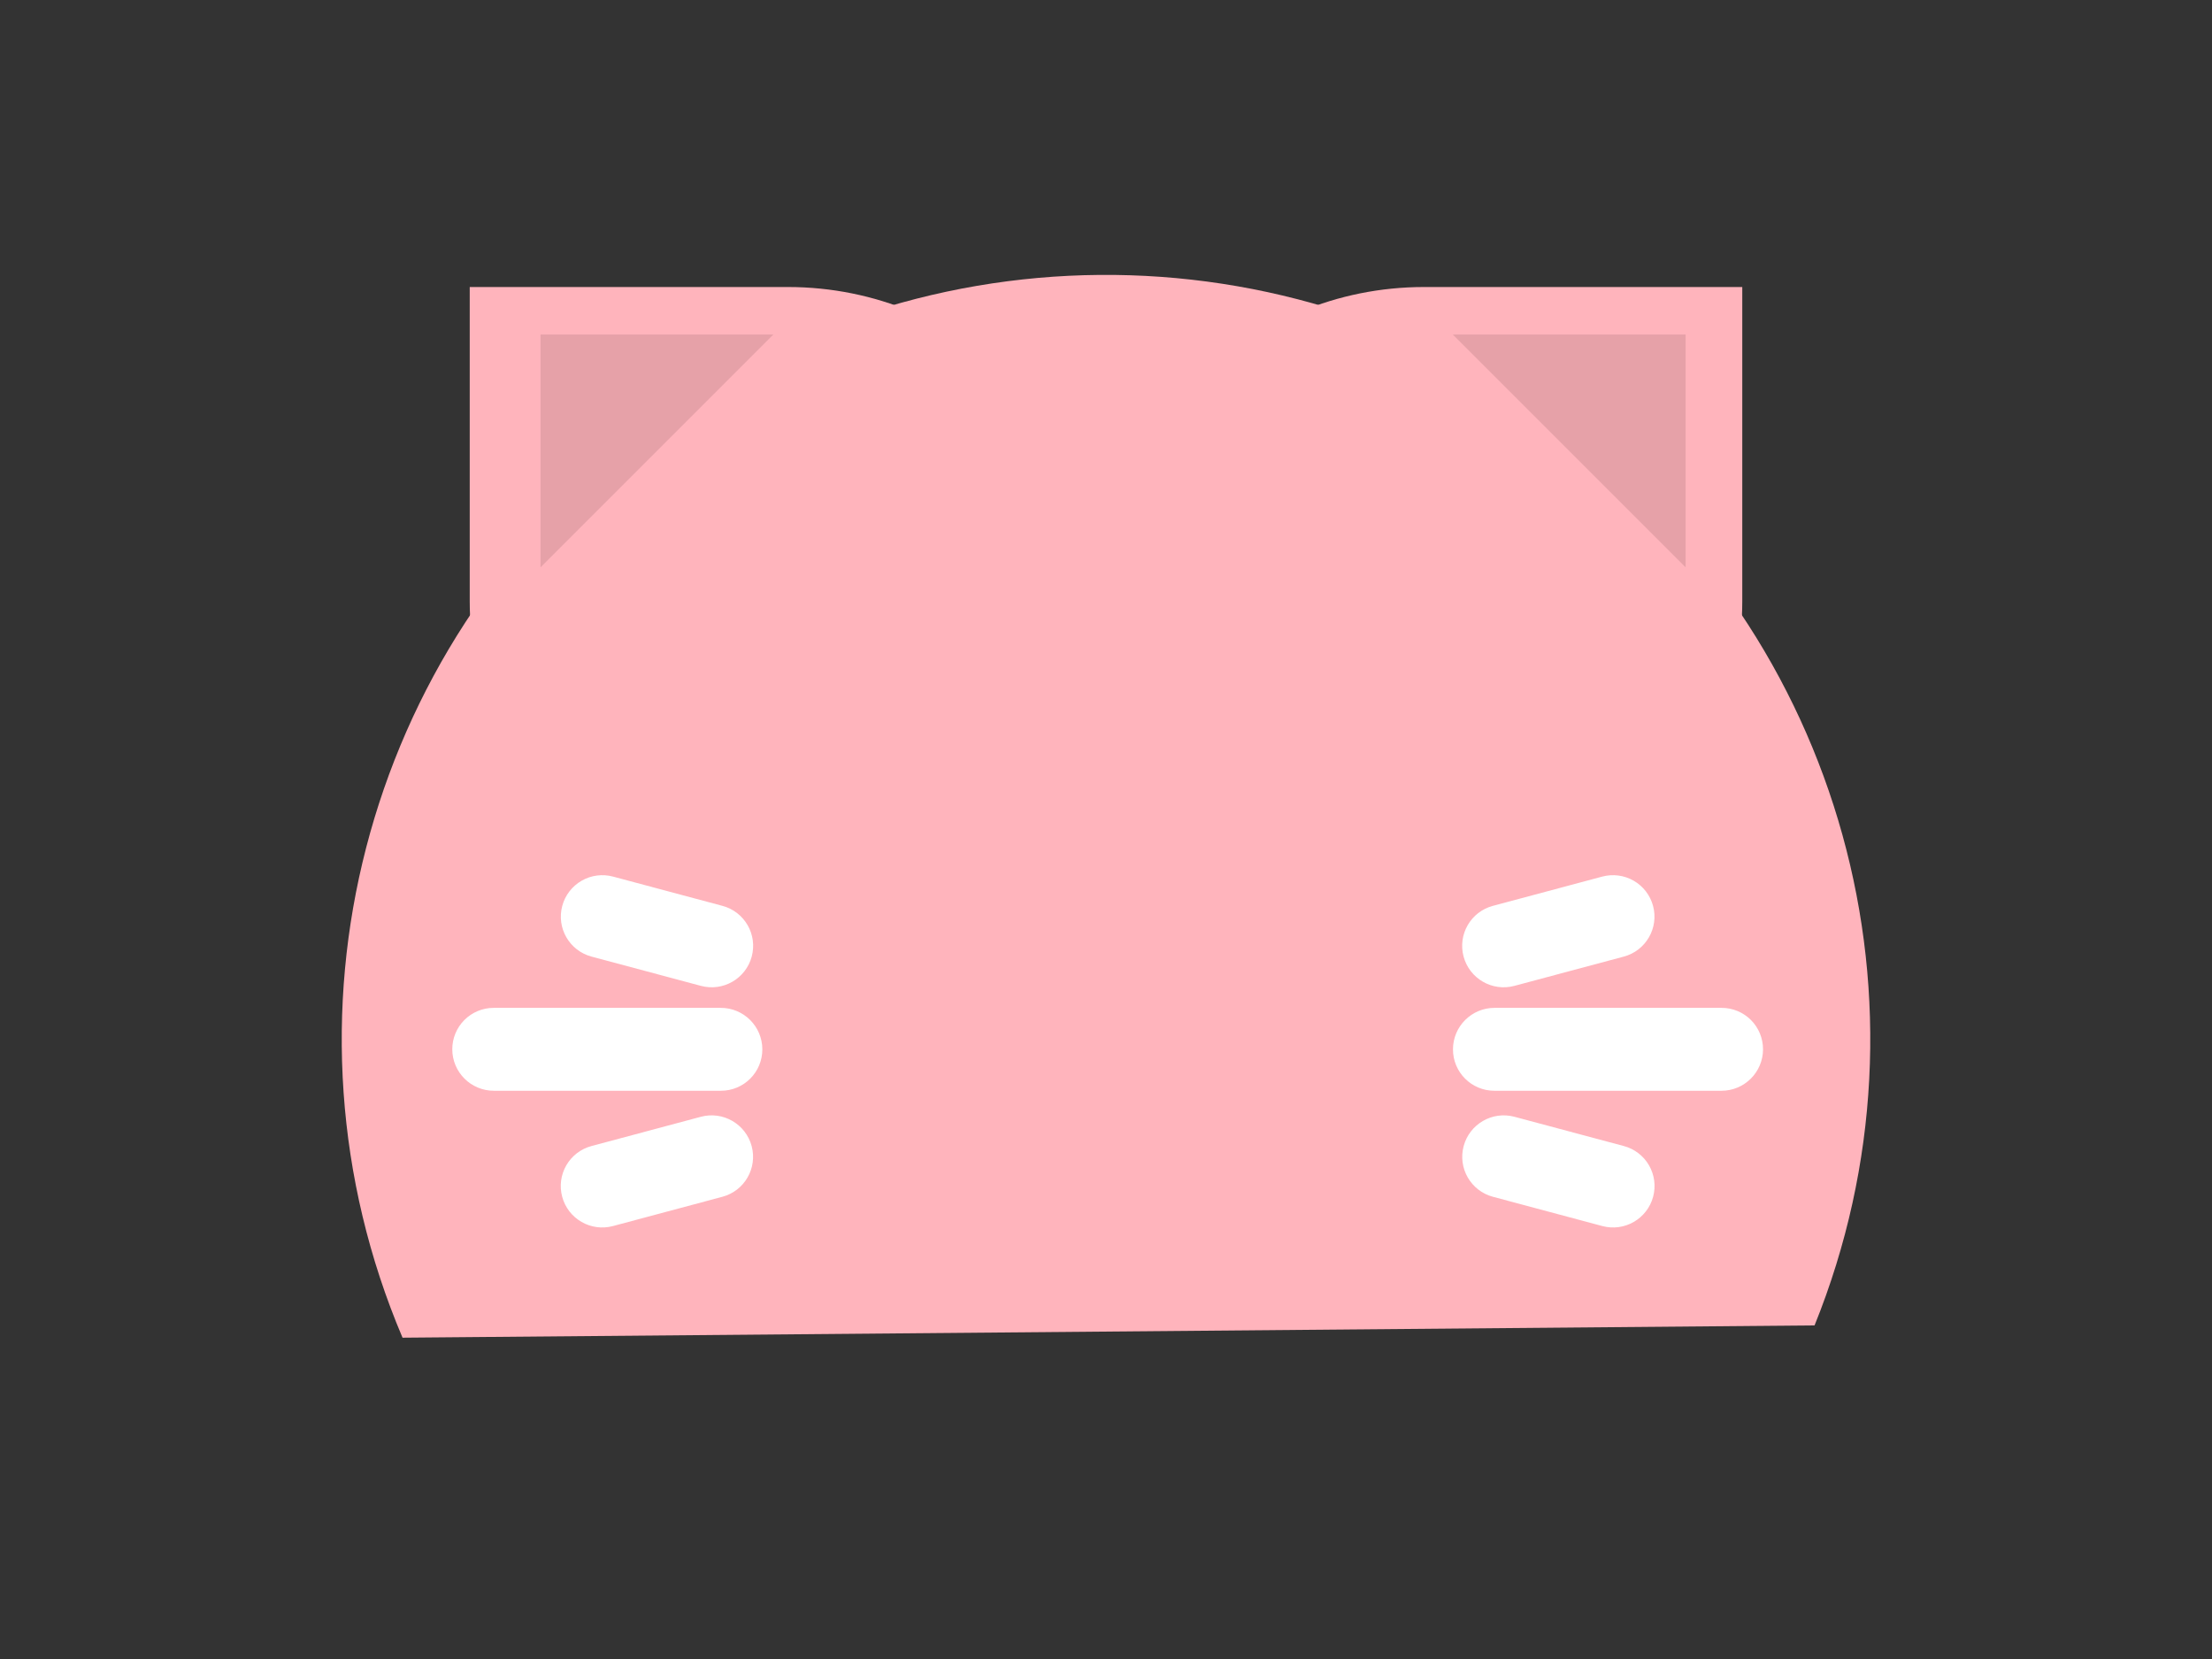 <svg version="1.1" viewBox="0.0 0.0 960.0 720.0" fill="none" stroke="none" stroke-linecap="square" stroke-miterlimit="10" xmlns:xlink="http://www.w3.org/1999/xlink" xmlns="http://www.w3.org/2000/svg"><rect x="0.0" y="0.0" width="960.0" height="720.0" fill="#333333" stroke="none"/><clipPath id="p.0"><path d="m0 0l960.0 0l0 720.0l-960.0 0l0 -720.0z" clip-rule="nonzero"/></clipPath><g clip-path="url(#p.0)"><path fill="#000000" fill-opacity="0.0" d="m0 0l960.0 0l0 720.0l-960.0 0z" fill-rule="evenodd"/><path fill="#ffb4bc" d="m174.697 580.552c-58.651 -138.182 -17.178 -298.529 101.116 -390.946c118.294 -92.416 283.911 -93.857 403.795 -3.514c119.884 90.344 164.141 249.945 107.904 389.127z" fill-rule="evenodd"/><path fill="#ffb4bc" d="m341.929 397.195l0 0c-76.254 0 -138.071 -61.031 -138.071 -136.316q0 -68.158 0 -136.316q69.035 0 138.071 0l0 0c76.254 0 138.071 61.031 138.071 136.316l0 0c0 75.285 -61.816 136.316 -138.071 136.316z" fill-rule="evenodd"/><path fill="#ffb4bc" d="m618.071 397.195l0 0c76.254 0 138.071 -61.031 138.071 -136.316q0 -68.158 0 -136.316q-69.035 0 -138.071 0l0 0c-76.254 0 -138.071 61.031 -138.071 136.316l0 0c0 75.285 61.816 136.316 138.071 136.316z" fill-rule="evenodd"/><path fill="#e6a1a8" d="m234.593 145.185l101.039 0l-101.039 101.039z" fill-rule="evenodd"/><path fill="#e6a1a8" d="m731.555 145.185l-101.039 0l101.039 101.039z" fill-rule="evenodd"/><path fill="#ffffff" d="m244.019 393.151l0 0l0 0c1.238 -4.604 4.256 -8.531 8.388 -10.915c4.133 -2.384 9.042 -3.032 13.648 -1.799l47.495 12.706c9.591 2.566 15.276 12.419 12.698 22.007l0 0l0 0c-2.579 9.588 -12.445 15.281 -22.036 12.715l-47.495 -12.706l0 0c-9.591 -2.566 -15.276 -12.419 -12.698 -22.007z" fill-rule="evenodd"/><path fill="#ffffff" d="m196.292 455.397l0 0l0 0c-0.008 -4.771 1.879 -9.346 5.246 -12.719c3.367 -3.373 7.939 -5.268 12.71 -5.268l98.586 0c9.934 0 18.001 8.053 18.019 17.987l0 0l0 0c0.017 9.934 -8.022 17.987 -17.956 17.987l-98.586 0l0 0c-9.934 0 -18.001 -8.053 -18.019 -17.987z" fill-rule="evenodd"/><path fill="#ffffff" d="m243.986 519.389l0 0l0 0c-1.238 -4.604 -0.596 -9.51 1.785 -13.637c2.381 -4.127 6.307 -7.138 10.913 -8.37l47.495 -12.706c9.591 -2.566 19.457 3.126 22.036 12.715l0 0l0 0c2.579 9.588 -3.106 19.441 -12.698 22.007l-47.495 12.706l0 0c-9.591 2.566 -19.457 -3.126 -22.036 -12.715z" fill-rule="evenodd"/><path fill="#ffffff" d="m717.42 393.151l0 0l0 0c-1.238 -4.604 -4.256 -8.531 -8.388 -10.915c-4.133 -2.384 -9.042 -3.032 -13.648 -1.799l-47.495 12.706c-9.591 2.566 -15.276 12.419 -12.698 22.007l0 0l0 0c2.579 9.588 12.445 15.281 22.036 12.715l47.495 -12.706l0 0c9.591 -2.566 15.276 -12.419 12.698 -22.007z" fill-rule="evenodd"/><path fill="#ffffff" d="m765.147 455.397l0 0l0 0c0.008 -4.771 -1.879 -9.346 -5.246 -12.719c-3.367 -3.373 -7.939 -5.268 -12.71 -5.268l-98.586 0c-9.934 0 -18.002 8.053 -18.019 17.987l0 0l0 0c-0.017 9.934 8.022 17.987 17.956 17.987l98.586 0l0 0c9.934 0 18.002 -8.053 18.019 -17.987z" fill-rule="evenodd"/><path fill="#ffffff" d="m717.453 519.389l0 0l0 0c1.238 -4.604 0.596 -9.51 -1.785 -13.637c-2.381 -4.127 -6.307 -7.138 -10.913 -8.37l-47.495 -12.706c-9.591 -2.566 -19.457 3.126 -22.036 12.715l0 0l0 0c-2.579 9.588 3.106 19.441 12.698 22.007l47.495 12.706l0 0c9.591 2.566 19.457 -3.126 22.036 -12.715z" fill-rule="evenodd"/></g></svg>